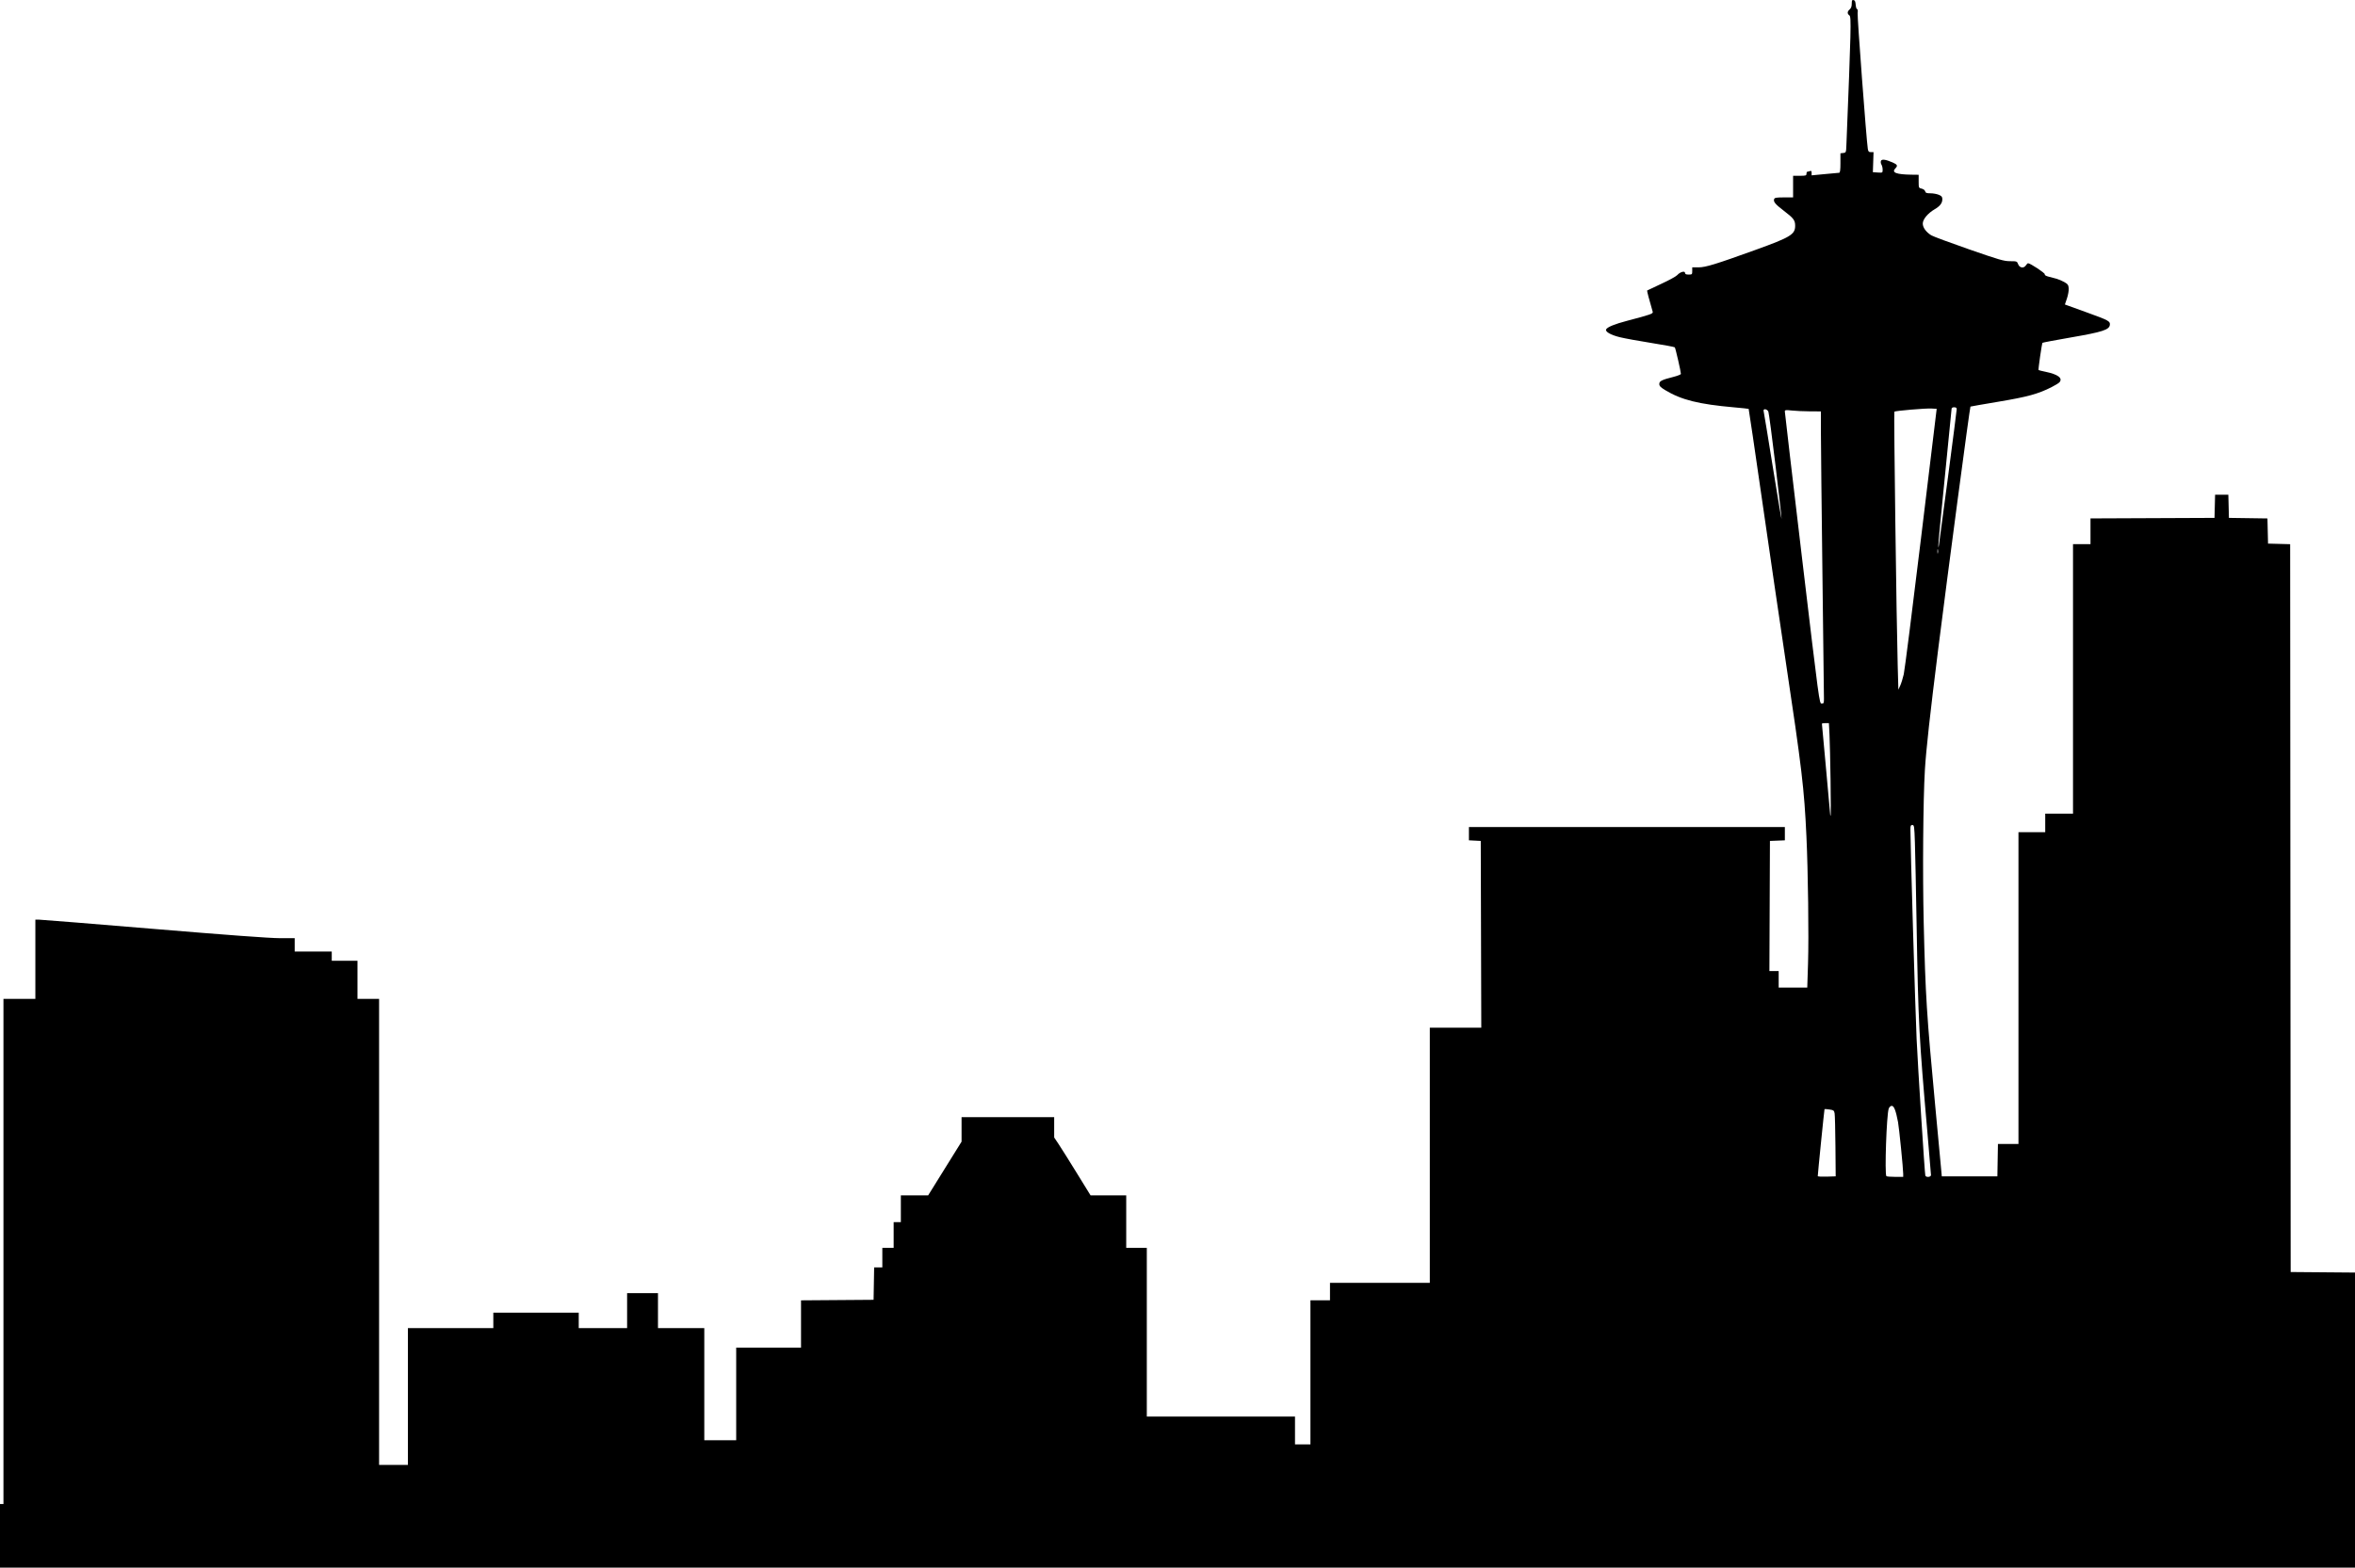 <?xml version="1.0" encoding="UTF-8" standalone="no"?>
<!-- Created with Inkscape (http://www.inkscape.org/) -->

<svg
   version="1.1"
   id="svg2"
   width="732.277"
   height="487.59"
   viewBox="0 0 732.277 487.59"
   sodipodi:docname="seattle.svg"
   inkscape:version="1.1.2 (0a00cf5339, 2022-02-04)"
   xmlns:inkscape="http://www.inkscape.org/namespaces/inkscape"
   xmlns:sodipodi="http://sodipodi.sourceforge.net/DTD/sodipodi-0.dtd"
   xmlns="http://www.w3.org/2000/svg"
   xmlns:svg="http://www.w3.org/2000/svg">
  <defs
     id="defs6" />
  <sodipodi:namedview
     id="namedview4"
     pagecolor="#ffffff"
     bordercolor="#666666"
     borderopacity="1.0"
     inkscape:pageshadow="2"
     inkscape:pageopacity="0.0"
     inkscape:pagecheckerboard="0"
     showgrid="false"
     inkscape:zoom="1.5580382"
     inkscape:cx="591.12798"
     inkscape:cy="228.17155"
     inkscape:window-width="3840"
     inkscape:window-height="2083"
     inkscape:window-x="0"
     inkscape:window-y="40"
     inkscape:window-maximized="1"
     inkscape:current-layer="g8" />
  <g
     inkscape:groupmode="layer"
     inkscape:label="Image"
     id="g8"
     transform="translate(-221.617,98.898)">
    <path
       id="path935"
       style="fill:#000000;stroke-width:0.32"
       d="m 576.041,3.336 c -0.455,-0.086 -0.561,0.124 -0.561,1.125 0,0.836 -0.206,1.409 -0.641,1.781 -0.792,0.678 -0.816,1.349 -0.068,1.896 0.583,0.427 0.494,4.145 -0.955,40.258 -0.094,2.353 -0.114,2.403 -0.977,2.502 l -0.879,0.1 v 3.02 c 0,2.19 -0.11,3.026 -0.4,3.041 -0.22,0.012 -2.236,0.195 -4.48,0.41 L 563,57.859 V 57.094 c 0,-0.567 -0.131,-0.716 -0.506,-0.572 -0.278,0.107 -0.637,0.195 -0.799,0.195 -0.162,0 -0.295,0.287 -0.295,0.639 0,0.574 -0.213,0.641 -2.08,0.641 h -2.08 v 3.359 3.361 h -2.846 c -2.293,0 -2.884,0.097 -3.039,0.502 -0.319,0.831 0.329,1.62 2.994,3.648 3.058,2.327 3.531,2.956 3.531,4.678 0,2.694 -1.435,3.567 -12.32,7.494 -12.394,4.471 -15.514,5.43 -17.68,5.434 l -2,0.004 v 1.121 c 0,1.067 -0.054,1.119 -1.121,1.119 -0.816,0 -1.119,-0.141 -1.119,-0.516 0,-0.732 -1.569,-0.299 -2.4,0.662 -0.352,0.407 -2.583,1.631 -4.959,2.723 -2.376,1.091 -4.369,2.034 -4.43,2.094 -0.088,0.088 0.686,3.029 1.742,6.619 0.174,0.591 -0.603,0.863 -7.998,2.809 -3.791,0.997 -6.022,1.901 -6.465,2.617 -0.444,0.719 1.362,1.774 4.236,2.475 1.558,0.38 5.994,1.19 9.855,1.801 3.862,0.611 7.119,1.22 7.24,1.354 0.213,0.236 1.901,7.581 1.898,8.262 -7.1e-4,0.186 -1.044,0.603 -2.32,0.926 -3.654,0.924 -4.4,1.3 -4.4,2.217 0,0.623 0.394,1.031 1.84,1.904 5.05,3.049 10.388,4.379 21.52,5.363 2.376,0.21 4.368,0.421 4.426,0.469 0.058,0.047 1.957,12.95 4.221,28.674 2.264,15.723 5.488,37.732 7.164,48.908 5.197,34.651 5.878,40.38 6.578,55.361 0.508,10.877 0.766,31.135 0.502,39.439 l -0.242,7.6 h -4.443 -4.445 v -2.561 -2.559 h -1.441 -1.443 l 0.084,-20.24 0.082,-20.24 2.32,-0.094 2.32,-0.094 v -2.066 -2.066 h -49.121 -49.119 v 2.064 2.064 l 1.84,0.096 1.84,0.096 0.082,29.039 0.082,29.041 h -8.002 -8.002 v 39.68 39.68 h -15.52 -15.521 v 2.721 2.719 h -3.039 -3.041 v 22.4 22.4 h -2.398 -2.4 v -4.32 -4.32 H 379.32 356.281 V 417.676 391.438 h -3.201 -3.199 v -8.16 -8.16 h -5.543 -5.543 l -4.291,-6.961 c -2.36,-3.828 -4.905,-7.879 -5.656,-9.002 l -1.367,-2.043 v -3.156 -3.158 h -14.4 -14.398 v 3.805 3.805 l -5.197,8.355 -5.195,8.355 h -4.244 -4.244 v 4.16 4.16 h -1.119 -1.121 v 4 4 h -1.76 -1.76 v 3.039 3.041 h -1.271 -1.273 l -0.088,5.039 -0.088,5.041 -11.279,0.084 -11.279,0.084 v 7.355 7.355 h -10.08 -10.08 v 14.4 14.4 h -4.961 -4.959 v -17.441 -17.439 h -7.201 -7.199 v -5.439 -5.439 h -4.801 -4.799 v 5.439 5.439 h -7.521 -7.52 v -2.4 -2.398 h -13.279 -13.281 v 2.398 2.4 h -13.279 -13.279 v 21.279 21.281 H 122.041 117.561 V 386.477 313.996 h -3.359 -3.359 v -5.92 -5.92 h -4 -4 v -1.439 -1.439 h -5.762 -5.76 v -2.08 -2.08 H 86.656 c -3.103,0 -16.212,-0.965 -39.176,-2.881 -18.982,-1.584 -35.027,-2.879 -35.656,-2.879 h -1.143 v 12.318 12.32 H 5.721 0.762 v 78.561 78.561 H -0.314 V 490.908 H 731.963 V 481.361 399.125 l -10,-0.084 -10,-0.084 -0.082,-113.189 -0.08,-113.189 -3.439,-0.092 -3.439,-0.09 -0.09,-3.914 -0.09,-3.912 -5.99,-0.088 -5.99,-0.086 -0.09,-3.6 -0.092,-3.602 h -2.059 -2.059 l -0.092,3.602 -0.09,3.6 -19.281,0.082 -19.279,0.082 v 3.998 3.998 H 647 644.281 v 41.92 41.92 h -4.32 -4.32 v 2.879 2.881 h -4.16 -4.16 v 48.48 48.48 h -3.191 -3.191 l -0.088,5.039 -0.088,5.041 h -8.641 -8.641 l -0.219,-2.4 c -0.12,-1.32 -0.942,-10.105 -1.826,-19.521 -2.668,-28.401 -3.04,-34.323 -3.58,-56.959 -0.364,-15.249 -0.186,-38.259 0.367,-47.52 0.371,-6.205 1.598,-17.338 4.162,-37.76 2.961,-23.579 9.805,-75.057 10.006,-75.258 0.04,-0.04 3.979,-0.728 8.752,-1.527 9.008,-1.509 12.245,-2.395 16.438,-4.506 1.154,-0.581 2.281,-1.276 2.506,-1.547 1.058,-1.275 -0.478,-2.435 -4.281,-3.23 -1.181,-0.247 -2.19,-0.495 -2.242,-0.551 -0.145,-0.154 1.029,-8.279 1.225,-8.475 0.094,-0.094 4.142,-0.858 8.998,-1.699 9.703,-1.68 11.77,-2.353 11.953,-3.896 0.133,-1.119 -0.399,-1.408 -6.977,-3.787 -3.08,-1.114 -5.918,-2.141 -6.305,-2.281 l -0.703,-0.254 0.645,-1.91 c 0.355,-1.05 0.598,-2.455 0.543,-3.125 -0.086,-1.041 -0.286,-1.323 -1.381,-1.945 -0.704,-0.4 -1.82,-0.873 -2.48,-1.049 -0.66,-0.176 -1.77,-0.468 -2.467,-0.648 -0.78,-0.203 -1.208,-0.479 -1.115,-0.721 0.137,-0.356 -4.515,-3.432 -5.191,-3.432 -0.15,10e-7 -0.452,0.289 -0.672,0.641 -0.635,1.016 -1.975,0.838 -2.412,-0.32 -0.353,-0.935 -0.416,-0.959 -2.512,-0.959 -1.917,0 -3.309,-0.403 -12.811,-3.707 -5.863,-2.039 -11.121,-3.991 -11.686,-4.338 -1.621,-0.996 -2.654,-2.419 -2.654,-3.658 0,-1.32 1.554,-3.194 3.686,-4.443 1.682,-0.986 2.395,-1.92 2.395,-3.141 0,-0.73 -0.214,-0.995 -1.109,-1.369 -0.61,-0.255 -1.776,-0.465 -2.59,-0.465 -1.197,0 -1.511,-0.119 -1.643,-0.621 -0.095,-0.362 -0.551,-0.708 -1.09,-0.826 -0.906,-0.199 -0.928,-0.251 -0.928,-2.258 v -2.055 l -2.16,-0.027 c -4.849,-0.063 -6.381,-0.666 -5.057,-1.99 0.783,-0.783 0.596,-1.174 -0.863,-1.807 -2.222,-0.963 -3.405,-1.119 -3.65,-0.479 -0.116,0.301 -0.044,0.814 0.16,1.141 0.204,0.326 0.369,1.036 0.369,1.576 0,0.972 -0.015,0.981 -1.52,0.885 l -1.52,-0.098 0.104,-3.121 0.104,-3.119 h -0.809 c -0.666,0 -0.839,-0.185 -0.975,-1.041 -0.432,-2.719 -3.313,-41.189 -3.164,-42.24 0.104,-0.734 0.04,-1.199 -0.166,-1.199 -0.185,0 -0.381,-0.611 -0.436,-1.357 -0.072,-0.99 -0.25,-1.385 -0.658,-1.463 z M 607.32,129.996 c 0.545,0 0.801,0.178 0.801,0.555 0,0.304 -1.216,9.772 -2.701,21.039 -1.485,11.268 -2.761,20.847 -2.836,21.287 l -0.137,0.799 -0.043,-0.801 c -0.024,-0.441 0.893,-10.043 2.037,-21.34 1.144,-11.297 2.08,-20.765 2.08,-21.039 0,-0.319 0.287,-0.5 0.799,-0.5 z m -7.035,0.389 1.604,0.092 -4.861,40.16 c -2.674,22.088 -5.093,41.168 -5.377,42.4 -0.283,1.232 -0.777,2.816 -1.096,3.52 l -0.58,1.279 -0.209,-7.52 c -0.376,-13.511 -1.238,-78.752 -1.043,-78.947 0.286,-0.286 9.718,-1.089 11.562,-0.984 z m -51.701,0.234 c 0.354,0.038 0.785,0.297 0.967,0.738 0.163,0.396 1.177,8.043 2.252,16.994 1.075,8.951 1.906,16.324 1.846,16.385 -0.06,0.06 -1.302,-7.336 -2.76,-16.436 -1.458,-9.099 -2.722,-16.796 -2.811,-17.104 -0.124,-0.435 0.152,-0.617 0.506,-0.578 z m 6.484,0.277 c 0.312,-0.037 0.854,0.005 1.773,0.107 1.188,0.132 3.708,0.247 5.6,0.256 l 3.439,0.018 0.008,6.479 c 0.004,3.564 0.217,23.328 0.473,43.92 0.256,20.592 0.469,38.125 0.473,38.961 0.007,1.365 -0.066,1.52 -0.713,1.52 -0.718,-2.2e-4 -0.735,-0.132 -6.094,-45.199 -2.956,-24.86 -5.369,-45.424 -5.361,-45.697 0.006,-0.211 0.09,-0.326 0.402,-0.363 z m 47.193,43.34 c 0.081,0.308 0.081,0.813 0,1.121 -0.08,0.308 -0.146,0.056 -0.146,-0.561 0,-0.616 0.066,-0.869 0.146,-0.561 z m -34.973,54 h 1.088 l 0.184,3.6 c 0.1,1.98 0.25,8.46 0.334,14.4 h -0.002 c 0.084,5.94 0.088,10.801 0.01,10.801 -0.078,0 -0.141,-0.208 -0.141,-0.463 0,-0.255 -0.577,-6.654 -1.281,-14.219 -0.704,-7.565 -1.279,-13.835 -1.279,-13.936 0,-0.1 0.489,-0.184 1.088,-0.184 z m 27.037,31.68 c 0.564,0 0.619,0.385 0.793,5.521 0.103,3.036 0.34,14.52 0.527,25.52 0.522,30.616 0.729,34.613 3.363,64.641 0.61,6.952 1.109,12.891 1.109,13.199 8.9e-4,0.661 -1.535,0.8 -1.76,0.16 -0.191,-0.544 -2.322,-33.926 -2.711,-42.48 -0.432,-9.503 -1.928,-60.071 -1.928,-65.199 -6e-5,-1.121 0.106,-1.361 0.605,-1.361 z m -6.383,87.361 c 0.682,0 1.268,1.533 1.93,5.057 0.341,1.814 1.607,14.483 1.607,16.072 v 0.951 h -2.506 c -1.379,0 -2.603,-0.098 -2.721,-0.215 -0.588,-0.588 0.056,-19.248 0.725,-21.006 0.204,-0.537 0.566,-0.859 0.965,-0.859 z m -20.926,1.016 c 0.047,-0.057 0.732,-0.007 1.523,0.111 1.303,0.195 1.457,0.312 1.615,1.225 0.096,0.554 0.211,5.183 0.254,10.287 l 0.078,9.281 -2.783,0.092 c -1.531,0.051 -2.786,-0.021 -2.789,-0.16 -0.011,-0.571 2.023,-20.74 2.102,-20.836 z"
       transform="translate(221.931,-102.217)" />
  </g>
</svg>
